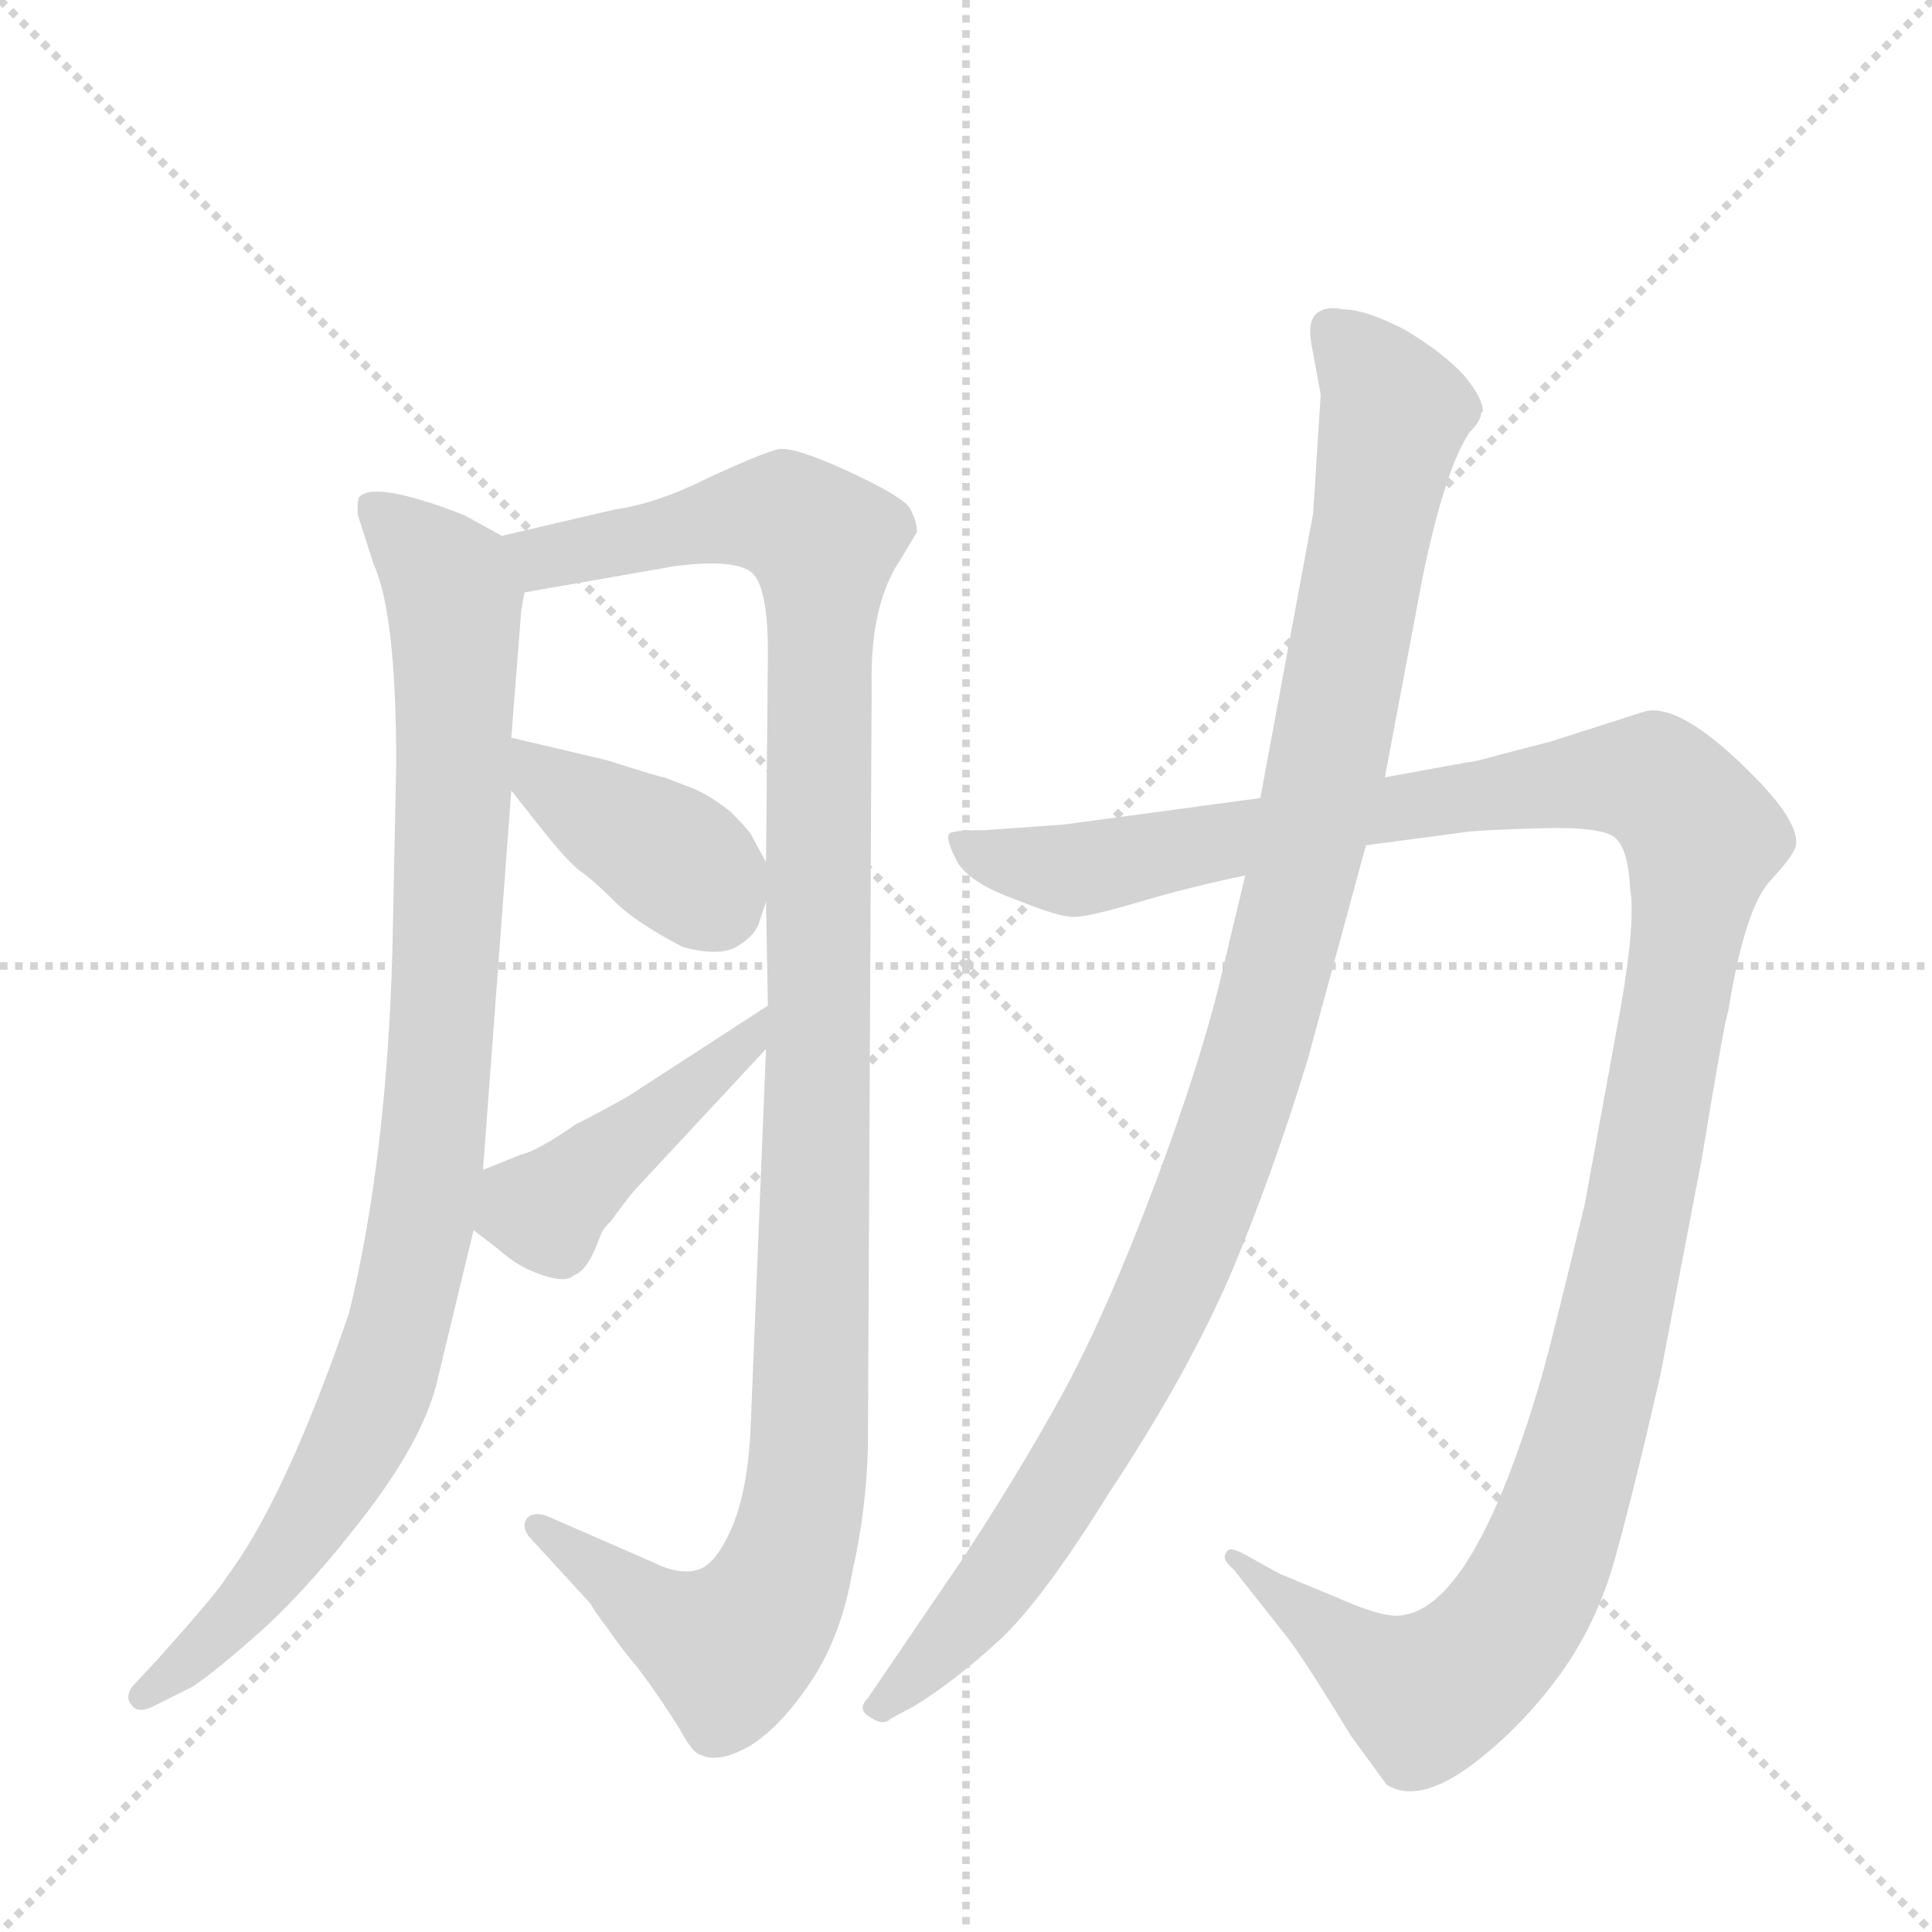 <svg version="1.1" viewBox="0 0 1024 1024" xmlns="http://www.w3.org/2000/svg">
  <g stroke="lightgray" stroke-dasharray="1,1" stroke-width="1" transform="scale(4, 4)">
    <line x1="0" y1="0" x2="256" y2="256"></line>
    <line x1="256" y1="0" x2="0" y2="256"></line>
    <line x1="128" y1="0" x2="128" y2="256"></line>
    <line x1="0" y1="128" x2="256" y2="128"></line>
  </g>
  <g transform="scale(1, -1) translate(0, -860)">
    <style type="text/css">
      
        @keyframes keyframes0 {
          from {
            stroke: blue;
            stroke-dashoffset: 952;
            stroke-width: 128;
          }
          76% {
            animation-timing-function: step-end;
            stroke: blue;
            stroke-dashoffset: 0;
            stroke-width: 128;
          }
          to {
            stroke: black;
            stroke-width: 1024;
          }
        }
        #make-me-a-hanzi-animation-0 {
          animation: keyframes0 1.025s both;
          animation-delay: 0s;
          animation-timing-function: linear;
        }
      
        @keyframes keyframes1 {
          from {
            stroke: blue;
            stroke-dashoffset: 1143;
            stroke-width: 128;
          }
          79% {
            animation-timing-function: step-end;
            stroke: blue;
            stroke-dashoffset: 0;
            stroke-width: 128;
          }
          to {
            stroke: black;
            stroke-width: 1024;
          }
        }
        #make-me-a-hanzi-animation-1 {
          animation: keyframes1 1.18s both;
          animation-delay: 1.025s;
          animation-timing-function: linear;
        }
      
        @keyframes keyframes2 {
          from {
            stroke: blue;
            stroke-dashoffset: 389;
            stroke-width: 128;
          }
          56% {
            animation-timing-function: step-end;
            stroke: blue;
            stroke-dashoffset: 0;
            stroke-width: 128;
          }
          to {
            stroke: black;
            stroke-width: 1024;
          }
        }
        #make-me-a-hanzi-animation-2 {
          animation: keyframes2 0.567s both;
          animation-delay: 2.205s;
          animation-timing-function: linear;
        }
      
        @keyframes keyframes3 {
          from {
            stroke: blue;
            stroke-dashoffset: 440;
            stroke-width: 128;
          }
          59% {
            animation-timing-function: step-end;
            stroke: blue;
            stroke-dashoffset: 0;
            stroke-width: 128;
          }
          to {
            stroke: black;
            stroke-width: 1024;
          }
        }
        #make-me-a-hanzi-animation-3 {
          animation: keyframes3 0.608s both;
          animation-delay: 2.771s;
          animation-timing-function: linear;
        }
      
        @keyframes keyframes4 {
          from {
            stroke: blue;
            stroke-dashoffset: 1287;
            stroke-width: 128;
          }
          81% {
            animation-timing-function: step-end;
            stroke: blue;
            stroke-dashoffset: 0;
            stroke-width: 128;
          }
          to {
            stroke: black;
            stroke-width: 1024;
          }
        }
        #make-me-a-hanzi-animation-4 {
          animation: keyframes4 1.297s both;
          animation-delay: 3.38s;
          animation-timing-function: linear;
        }
      
        @keyframes keyframes5 {
          from {
            stroke: blue;
            stroke-dashoffset: 1062;
            stroke-width: 128;
          }
          78% {
            animation-timing-function: step-end;
            stroke: blue;
            stroke-dashoffset: 0;
            stroke-width: 128;
          }
          to {
            stroke: black;
            stroke-width: 1024;
          }
        }
        #make-me-a-hanzi-animation-5 {
          animation: keyframes5 1.114s both;
          animation-delay: 4.677s;
          animation-timing-function: linear;
        }
      
    </style>
    
      <path d="M 210 455 L 208 357 Q 205 246 185 164 Q 151 65 120 24 Q 117 18 84 -19 L 70 -34 Q 66 -40 70 -44 Q 73 -48 80 -45 L 102 -34 Q 113 -27 140 -3 Q 166 21 195 59 Q 223 96 231 125 L 251 208 L 256 240 L 271 441 L 271 469 L 276 533 Q 276 536 278 546 C 281 568 281 568 266 576 L 246 587 Q 197 606 190 596 Q 189 589 190 586 L 198 561 Q 210 535 210 455 Z" fill="lightgray"></path>
    
      <path d="M 406 304 L 398 107 Q 397 74 389 53 Q 380 31 370 28 Q 360 25 346 32 L 291 56 Q 284 59 280 56 Q 276 52 280 46 L 313 10 Q 315 6 322 -3 Q 328 -12 338 -24 Q 348 -37 360 -56 Q 367 -69 371 -70 Q 381 -75 398 -65 Q 414 -55 430 -31 Q 446 -7 452 28 Q 459 59 460 92 L 462 496 Q 461 539 477 563 L 486 578 Q 486 584 482 591 Q 478 597 450 610 Q 422 623 413 622 Q 404 620 376 607 Q 348 593 326 590 L 266 576 C 237 569 248 541 278 546 L 358 560 Q 391 564 399 556 Q 407 548 407 514 L 406 403 L 406 382 L 407 327 L 406 304 Z" fill="lightgray"></path>
    
      <path d="M 271 441 L 286 422 Q 301 403 308 398 Q 315 393 326 382 Q 337 371 362 358 Q 381 353 390 358 Q 399 363 402 370 L 406 382 C 410 395 410 395 406 403 L 399 416 Q 398 419 387 430 Q 374 440 365 443 L 352 448 Q 350 448 322 457 L 271 469 C 244 475 252 465 271 441 Z" fill="lightgray"></path>
    
      <path d="M 251 208 L 264 198 Q 275 188 288 184 Q 300 180 304 184 Q 310 186 315 197 L 319 207 Q 320 209 324 213 Q 334 227 339 232 L 406 304 C 426 326 432 343 407 327 L 333 279 Q 319 271 305 264 Q 285 250 276 248 L 256 240 C 228 229 227 226 251 208 Z" fill="lightgray"></path>
    
      <path d="M 668 437 L 564 423 L 522 420 Q 504 420 503 418 Q 501 415 508 402 Q 516 391 539 383 Q 561 374 569 374 Q 577 374 604 382 Q 631 390 660 396 L 724 412 L 777 419 Q 783 420 816 421 Q 849 422 856 416 Q 863 410 864 389 Q 867 372 859 326 L 840 222 Q 823 151 817 130 Q 782 10 744 4 Q 735 2 714 11 L 678 26 L 660 36 Q 651 41 650 37 Q 647 34 654 28 L 684 -10 Q 696 -27 716 -60 L 735 -86 Q 751 -96 778 -77 Q 804 -58 825 -30 Q 846 -2 856 34 Q 866 70 880 131 L 902 246 Q 914 319 916 324 Q 925 380 939 394 Q 952 408 952 413 Q 953 427 921 457 Q 889 487 872 483 L 822 467 L 795 460 Q 781 456 778 456 L 734 448 L 668 437 Z" fill="lightgray"></path>
    
      <path d="M 700 651 L 696 588 L 668 437 L 660 396 L 649 350 Q 638 301 612 232 Q 586 163 563 121 Q 540 79 509 32 L 460 -40 Q 454 -46 461 -50 Q 468 -55 472 -51 L 485 -44 Q 506 -31 529 -10 Q 552 11 588 69 Q 629 131 652 184 Q 674 236 693 298 L 724 412 L 734 448 L 754 554 Q 766 612 779 631 Q 785 637 785 641 L 786 642 Q 786 649 776 661 Q 765 673 745 685 Q 724 696 712 696 Q 703 698 698 694 Q 693 690 695 678 L 700 651 Z" fill="lightgray"></path>
    
    
      <clipPath id="make-me-a-hanzi-clip-0">
        <path d="M 210 455 L 208 357 Q 205 246 185 164 Q 151 65 120 24 Q 117 18 84 -19 L 70 -34 Q 66 -40 70 -44 Q 73 -48 80 -45 L 102 -34 Q 113 -27 140 -3 Q 166 21 195 59 Q 223 96 231 125 L 251 208 L 256 240 L 271 441 L 271 469 L 276 533 Q 276 536 278 546 C 281 568 281 568 266 576 L 246 587 Q 197 606 190 596 Q 189 589 190 586 L 198 561 Q 210 535 210 455 Z"></path>
      </clipPath>
      <path clip-path="url(#make-me-a-hanzi-clip-0)" d="M 196 591 L 226 566 L 240 541 L 238 374 L 222 206 L 206 138 L 180 80 L 124 2 L 76 -39" fill="none" id="make-me-a-hanzi-animation-0" stroke-dasharray="824 1648" stroke-linecap="round"></path>
    
      <clipPath id="make-me-a-hanzi-clip-1">
        <path d="M 406 304 L 398 107 Q 397 74 389 53 Q 380 31 370 28 Q 360 25 346 32 L 291 56 Q 284 59 280 56 Q 276 52 280 46 L 313 10 Q 315 6 322 -3 Q 328 -12 338 -24 Q 348 -37 360 -56 Q 367 -69 371 -70 Q 381 -75 398 -65 Q 414 -55 430 -31 Q 446 -7 452 28 Q 459 59 460 92 L 462 496 Q 461 539 477 563 L 486 578 Q 486 584 482 591 Q 478 597 450 610 Q 422 623 413 622 Q 404 620 376 607 Q 348 593 326 590 L 266 576 C 237 569 248 541 278 546 L 358 560 Q 391 564 399 556 Q 407 548 407 514 L 406 403 L 406 382 L 407 327 L 406 304 Z"></path>
      </clipPath>
      <path clip-path="url(#make-me-a-hanzi-clip-1)" d="M 274 574 L 295 565 L 411 587 L 436 571 L 437 559 L 429 87 L 421 41 L 404 4 L 385 -14 L 355 -1 L 286 51" fill="none" id="make-me-a-hanzi-animation-1" stroke-dasharray="1015 2030" stroke-linecap="round"></path>
    
      <clipPath id="make-me-a-hanzi-clip-2">
        <path d="M 271 441 L 286 422 Q 301 403 308 398 Q 315 393 326 382 Q 337 371 362 358 Q 381 353 390 358 Q 399 363 402 370 L 406 382 C 410 395 410 395 406 403 L 399 416 Q 398 419 387 430 Q 374 440 365 443 L 352 448 Q 350 448 322 457 L 271 469 C 244 475 252 465 271 441 Z"></path>
      </clipPath>
      <path clip-path="url(#make-me-a-hanzi-clip-2)" d="M 276 462 L 288 447 L 364 400 L 379 381" fill="none" id="make-me-a-hanzi-animation-2" stroke-dasharray="261 522" stroke-linecap="round"></path>
    
      <clipPath id="make-me-a-hanzi-clip-3">
        <path d="M 251 208 L 264 198 Q 275 188 288 184 Q 300 180 304 184 Q 310 186 315 197 L 319 207 Q 320 209 324 213 Q 334 227 339 232 L 406 304 C 426 326 432 343 407 327 L 333 279 Q 319 271 305 264 Q 285 250 276 248 L 256 240 C 228 229 227 226 251 208 Z"></path>
      </clipPath>
      <path clip-path="url(#make-me-a-hanzi-clip-3)" d="M 259 212 L 288 219 L 308 234 L 394 306 L 402 321" fill="none" id="make-me-a-hanzi-animation-3" stroke-dasharray="312 624" stroke-linecap="round"></path>
    
      <clipPath id="make-me-a-hanzi-clip-4">
        <path d="M 668 437 L 564 423 L 522 420 Q 504 420 503 418 Q 501 415 508 402 Q 516 391 539 383 Q 561 374 569 374 Q 577 374 604 382 Q 631 390 660 396 L 724 412 L 777 419 Q 783 420 816 421 Q 849 422 856 416 Q 863 410 864 389 Q 867 372 859 326 L 840 222 Q 823 151 817 130 Q 782 10 744 4 Q 735 2 714 11 L 678 26 L 660 36 Q 651 41 650 37 Q 647 34 654 28 L 684 -10 Q 696 -27 716 -60 L 735 -86 Q 751 -96 778 -77 Q 804 -58 825 -30 Q 846 -2 856 34 Q 866 70 880 131 L 902 246 Q 914 319 916 324 Q 925 380 939 394 Q 952 408 952 413 Q 953 427 921 457 Q 889 487 872 483 L 822 467 L 795 460 Q 781 456 778 456 L 734 448 L 668 437 Z"></path>
      </clipPath>
      <path clip-path="url(#make-me-a-hanzi-clip-4)" d="M 507 415 L 539 402 L 570 399 L 774 438 L 876 447 L 903 415 L 848 126 L 821 37 L 805 6 L 783 -20 L 754 -39 L 655 34" fill="none" id="make-me-a-hanzi-animation-4" stroke-dasharray="1159 2318" stroke-linecap="round"></path>
    
      <clipPath id="make-me-a-hanzi-clip-5">
        <path d="M 700 651 L 696 588 L 668 437 L 660 396 L 649 350 Q 638 301 612 232 Q 586 163 563 121 Q 540 79 509 32 L 460 -40 Q 454 -46 461 -50 Q 468 -55 472 -51 L 485 -44 Q 506 -31 529 -10 Q 552 11 588 69 Q 629 131 652 184 Q 674 236 693 298 L 724 412 L 734 448 L 754 554 Q 766 612 779 631 Q 785 637 785 641 L 786 642 Q 786 649 776 661 Q 765 673 745 685 Q 724 696 712 696 Q 703 698 698 694 Q 693 690 695 678 L 700 651 Z"></path>
      </clipPath>
      <path clip-path="url(#make-me-a-hanzi-clip-5)" d="M 706 686 L 739 641 L 705 461 L 660 284 L 620 178 L 564 73 L 511 -1 L 467 -44" fill="none" id="make-me-a-hanzi-animation-5" stroke-dasharray="934 1868" stroke-linecap="round"></path>
    
  </g>
</svg>